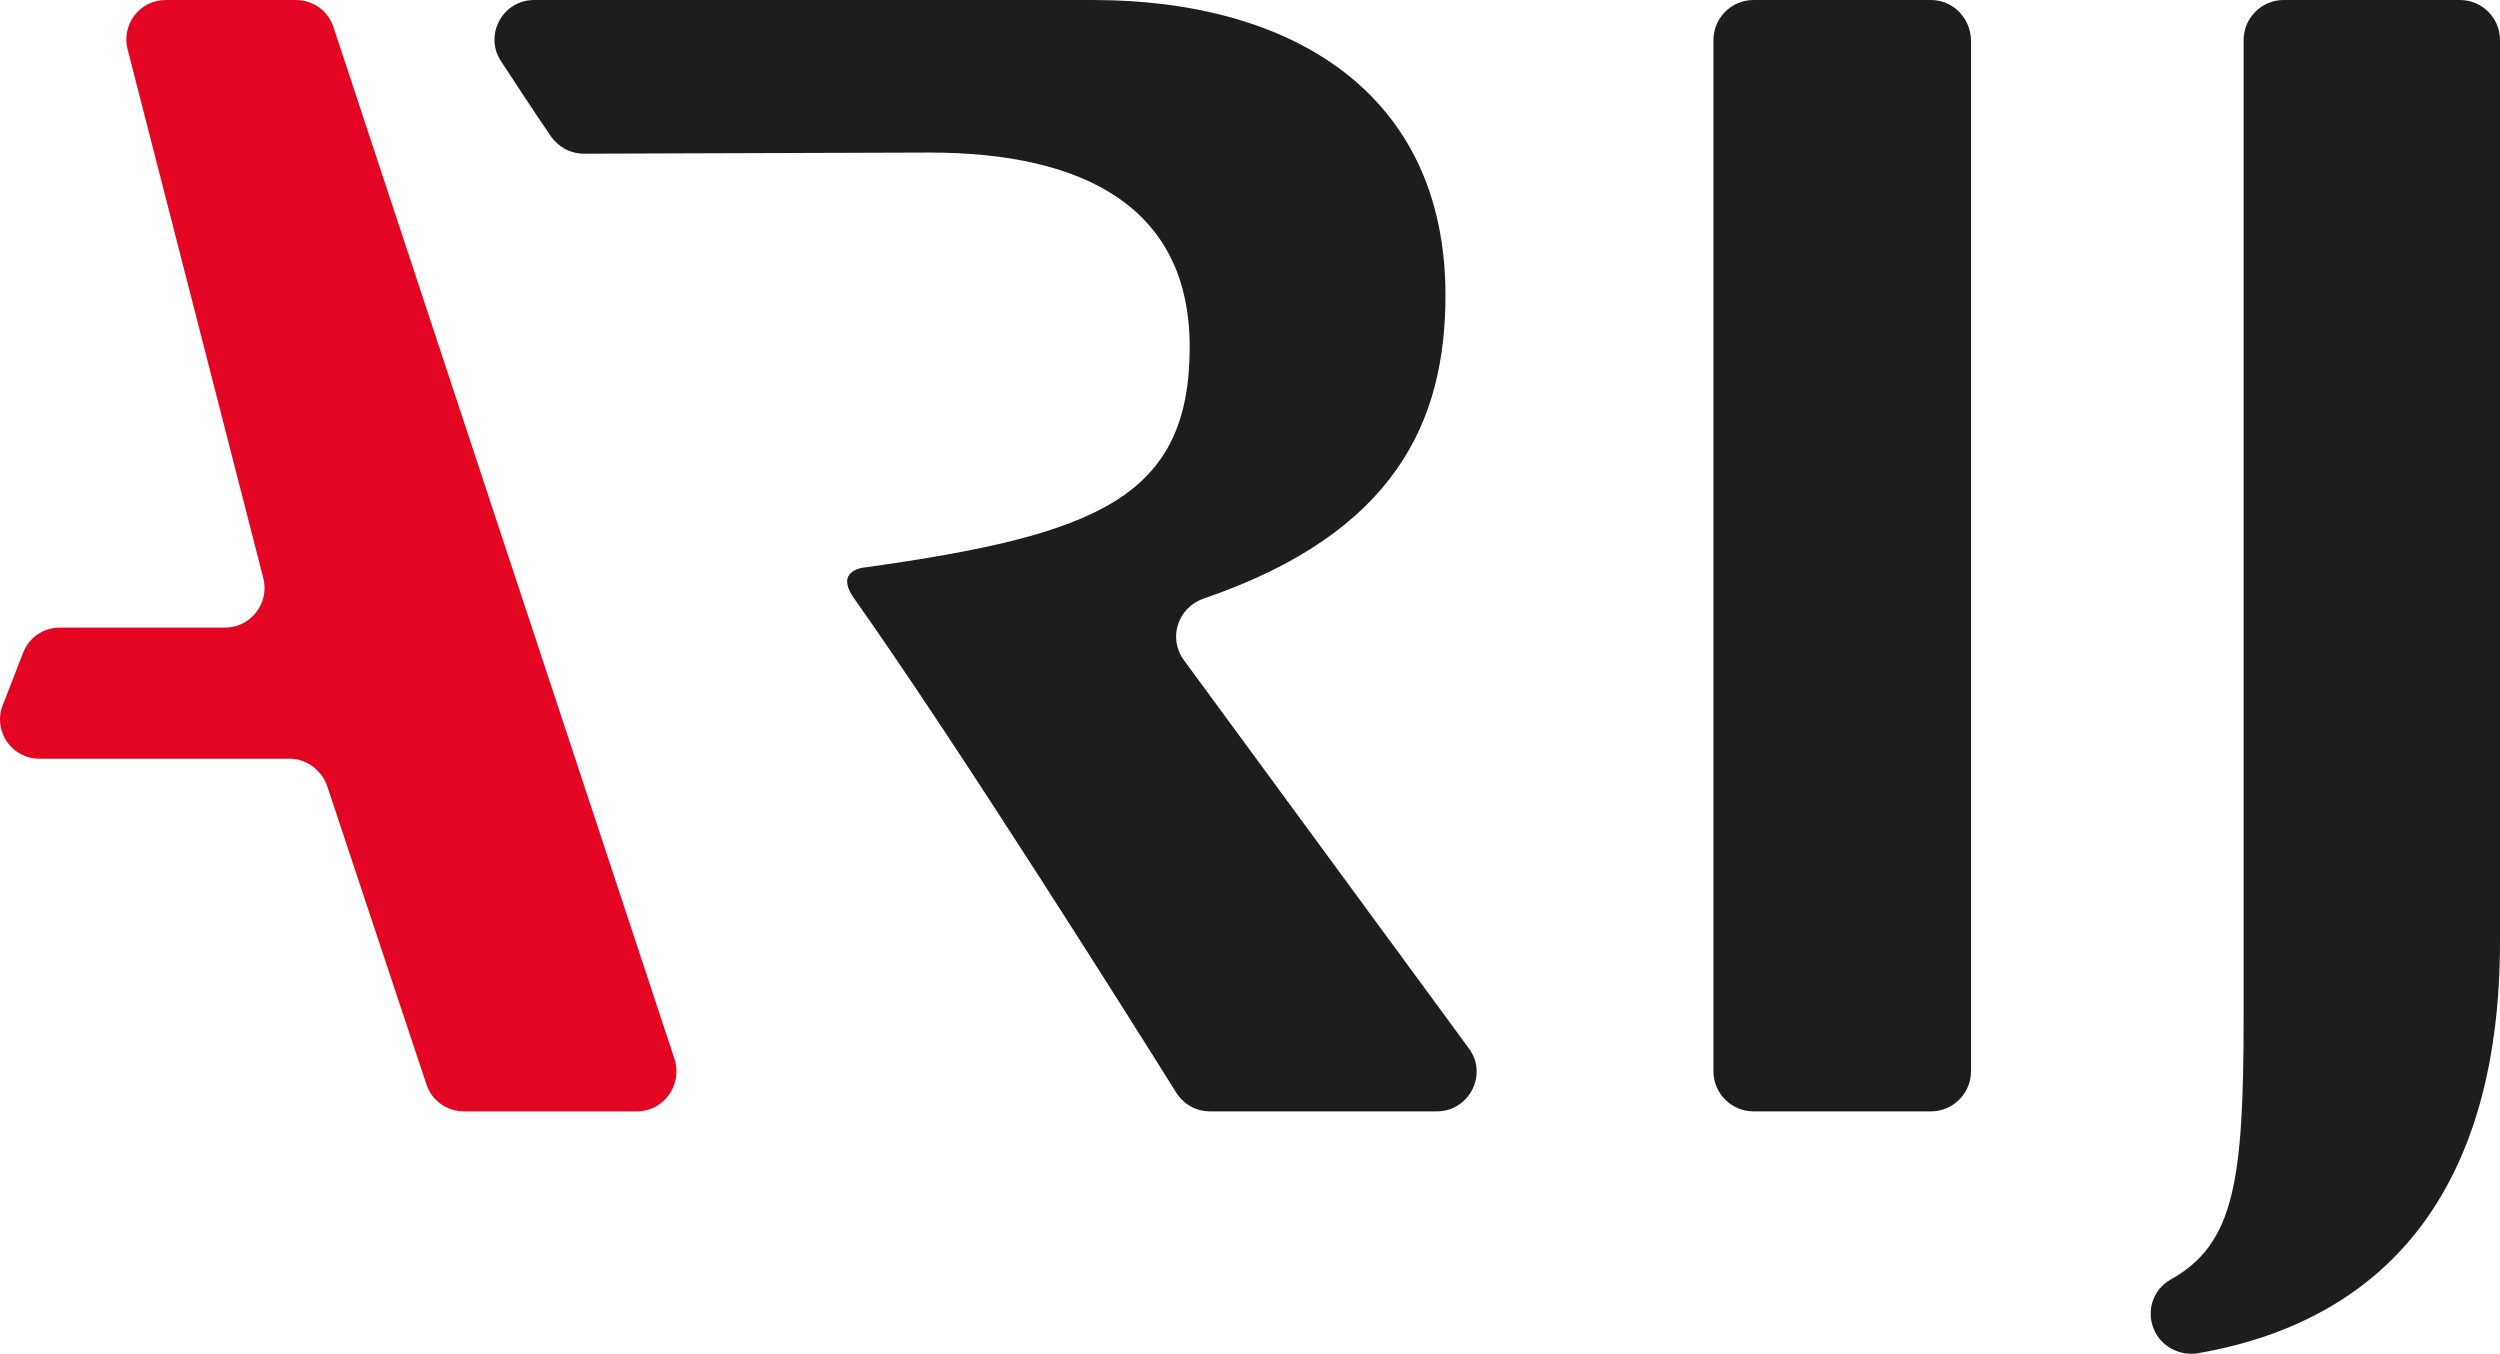 <?xml version="1.0" encoding="UTF-8" standalone="no"?>
<!-- Generator: Adobe Illustrator 22.0.1, SVG Export Plug-In . SVG Version: 6.00 Build 0)  -->

<svg
   xmlns:dc="http://purl.org/dc/elements/1.1/"
   xmlns:cc="http://creativecommons.org/ns#"
   xmlns:rdf="http://www.w3.org/1999/02/22-rdf-syntax-ns#"
   xmlns:svg="http://www.w3.org/2000/svg"
   xmlns="http://www.w3.org/2000/svg"
   xmlns:sodipodi="http://sodipodi.sourceforge.net/DTD/sodipodi-0.dtd"
   xmlns:inkscape="http://www.inkscape.org/namespaces/inkscape"
   version="1.1"
   id="Layer_1"
   x="0px"
   y="0px"
   viewBox="0 0 430.998 233.387"
   xml:space="preserve"
   inkscape:version="0.91 r13725"
   sodipodi:docname="logo1.svg"
   width="430.998"
   height="233.387"><defs
     id="defs17" /><sodipodi:namedview
     pagecolor="#ffffff"
     bordercolor="#666666"
     borderopacity="1"
     objecttolerance="10"
     gridtolerance="10"
     guidetolerance="10"
     inkscape:pageopacity="0"
     inkscape:pageshadow="2"
     inkscape:window-width="2560"
     inkscape:window-height="1314"
     id="namedview15"
     showgrid="false"
     fit-margin-top="0"
     fit-margin-left="0"
     fit-margin-right="0"
     fit-margin-bottom="0"
     inkscape:zoom="0.30729167"
     inkscape:cx="-788.83383"
     inkscape:cy="116.6866"
     inkscape:window-x="0"
     inkscape:window-y="60"
     inkscape:window-maximized="1"
     inkscape:current-layer="Layer_1" /><style
     type="text/css"
     id="style3">
	.st0{fill:#E30521;}
	.st1{fill:#1D1D1B;}
</style><g
     id="g5"
     transform="translate(-296.902,-267.3)"><path
       class="st0"
       d="m 354.4,272 c -0.9,-2.8 -3.5,-4.7 -6.5,-4.7 l -22.4,0 c -4.5,0 -7.7,4.2 -6.6,8.5 l 23.4,91.2 c 1.1,4.3 -2.2,8.5 -6.6,8.5 l -28.5,0 c -2.8,0 -5.3,1.7 -6.3,4.3 l -3.5,9 c -1.8,4.5 1.5,9.3 6.3,9.3 l 43.1,0 c 2.9,0 5.5,1.9 6.5,4.7 l 17.1,51.4 c 0.9,2.8 3.5,4.7 6.5,4.7 l 29.8,0 c 4.6,0 7.9,-4.5 6.5,-9 L 354.4,272 Z"
       id="path7"
       inkscape:connector-curvature="0"
       style="fill:#e30521" /><path
       class="st1"
       d="m 501,381.1 c -2.8,-3.8 -1,-9.1 3.4,-10.6 33.3,-11.4 41.7,-30.8 41.7,-52.3 0,-34.7 -26.3,-50.9 -60.8,-50.9 l -96.3,0 c -5.5,0 -8.7,6.1 -5.7,10.6 2.7,4.1 5.5,8.4 8.5,12.8 1.3,1.9 3.4,3.1 5.8,3.1 l 59.5,-0.2 c 26.9,0 44.9,9.6 44.9,33.5 0,25.9 -15.8,32.4 -55.8,38 0,0 -5.6,0.3 -2.1,5.3 17.7,25 47.6,72.5 55.6,85.3 1.3,2 3.4,3.2 5.8,3.2 l 39.1,0 c 5.6,0 8.9,-6.4 5.5,-10.9 L 501,381.1 Z"
       id="path9"
       inkscape:connector-curvature="0"
       style="fill:#1d1d1b" /><path
       class="st1"
       d="m 629.8,267.3 -30.6,0 c -3.8,0 -6.9,3.1 -6.9,6.9 l 0,177.8 c 0,3.8 3.1,6.9 6.9,6.9 l 30.6,0 c 3.8,0 6.9,-3.1 6.9,-6.9 l 0,-177.8 c -0.1,-3.8 -3.1,-6.9 -6.9,-6.9 z"
       id="path11"
       inkscape:connector-curvature="0"
       style="fill:#1d1d1b" /><path
       class="st1"
       d="m 690.6,267.3 c -3.8,0 -6.9,3.1 -6.9,6.9 l 0,168.5 c 0,28.2 -1.6,39.1 -12.6,45.2 -3,1.7 -4.2,5.3 -2.9,8.5 l 0,0 c 1.2,3 4.4,4.7 7.6,4.2 34.6,-6 52.1,-30.7 52.1,-71 l 0,-155.4 c 0,-3.8 -3.1,-6.9 -6.9,-6.9 l -30.4,0 z"
       id="path13"
       inkscape:connector-curvature="0"
       style="fill:#1d1d1b" /></g></svg>